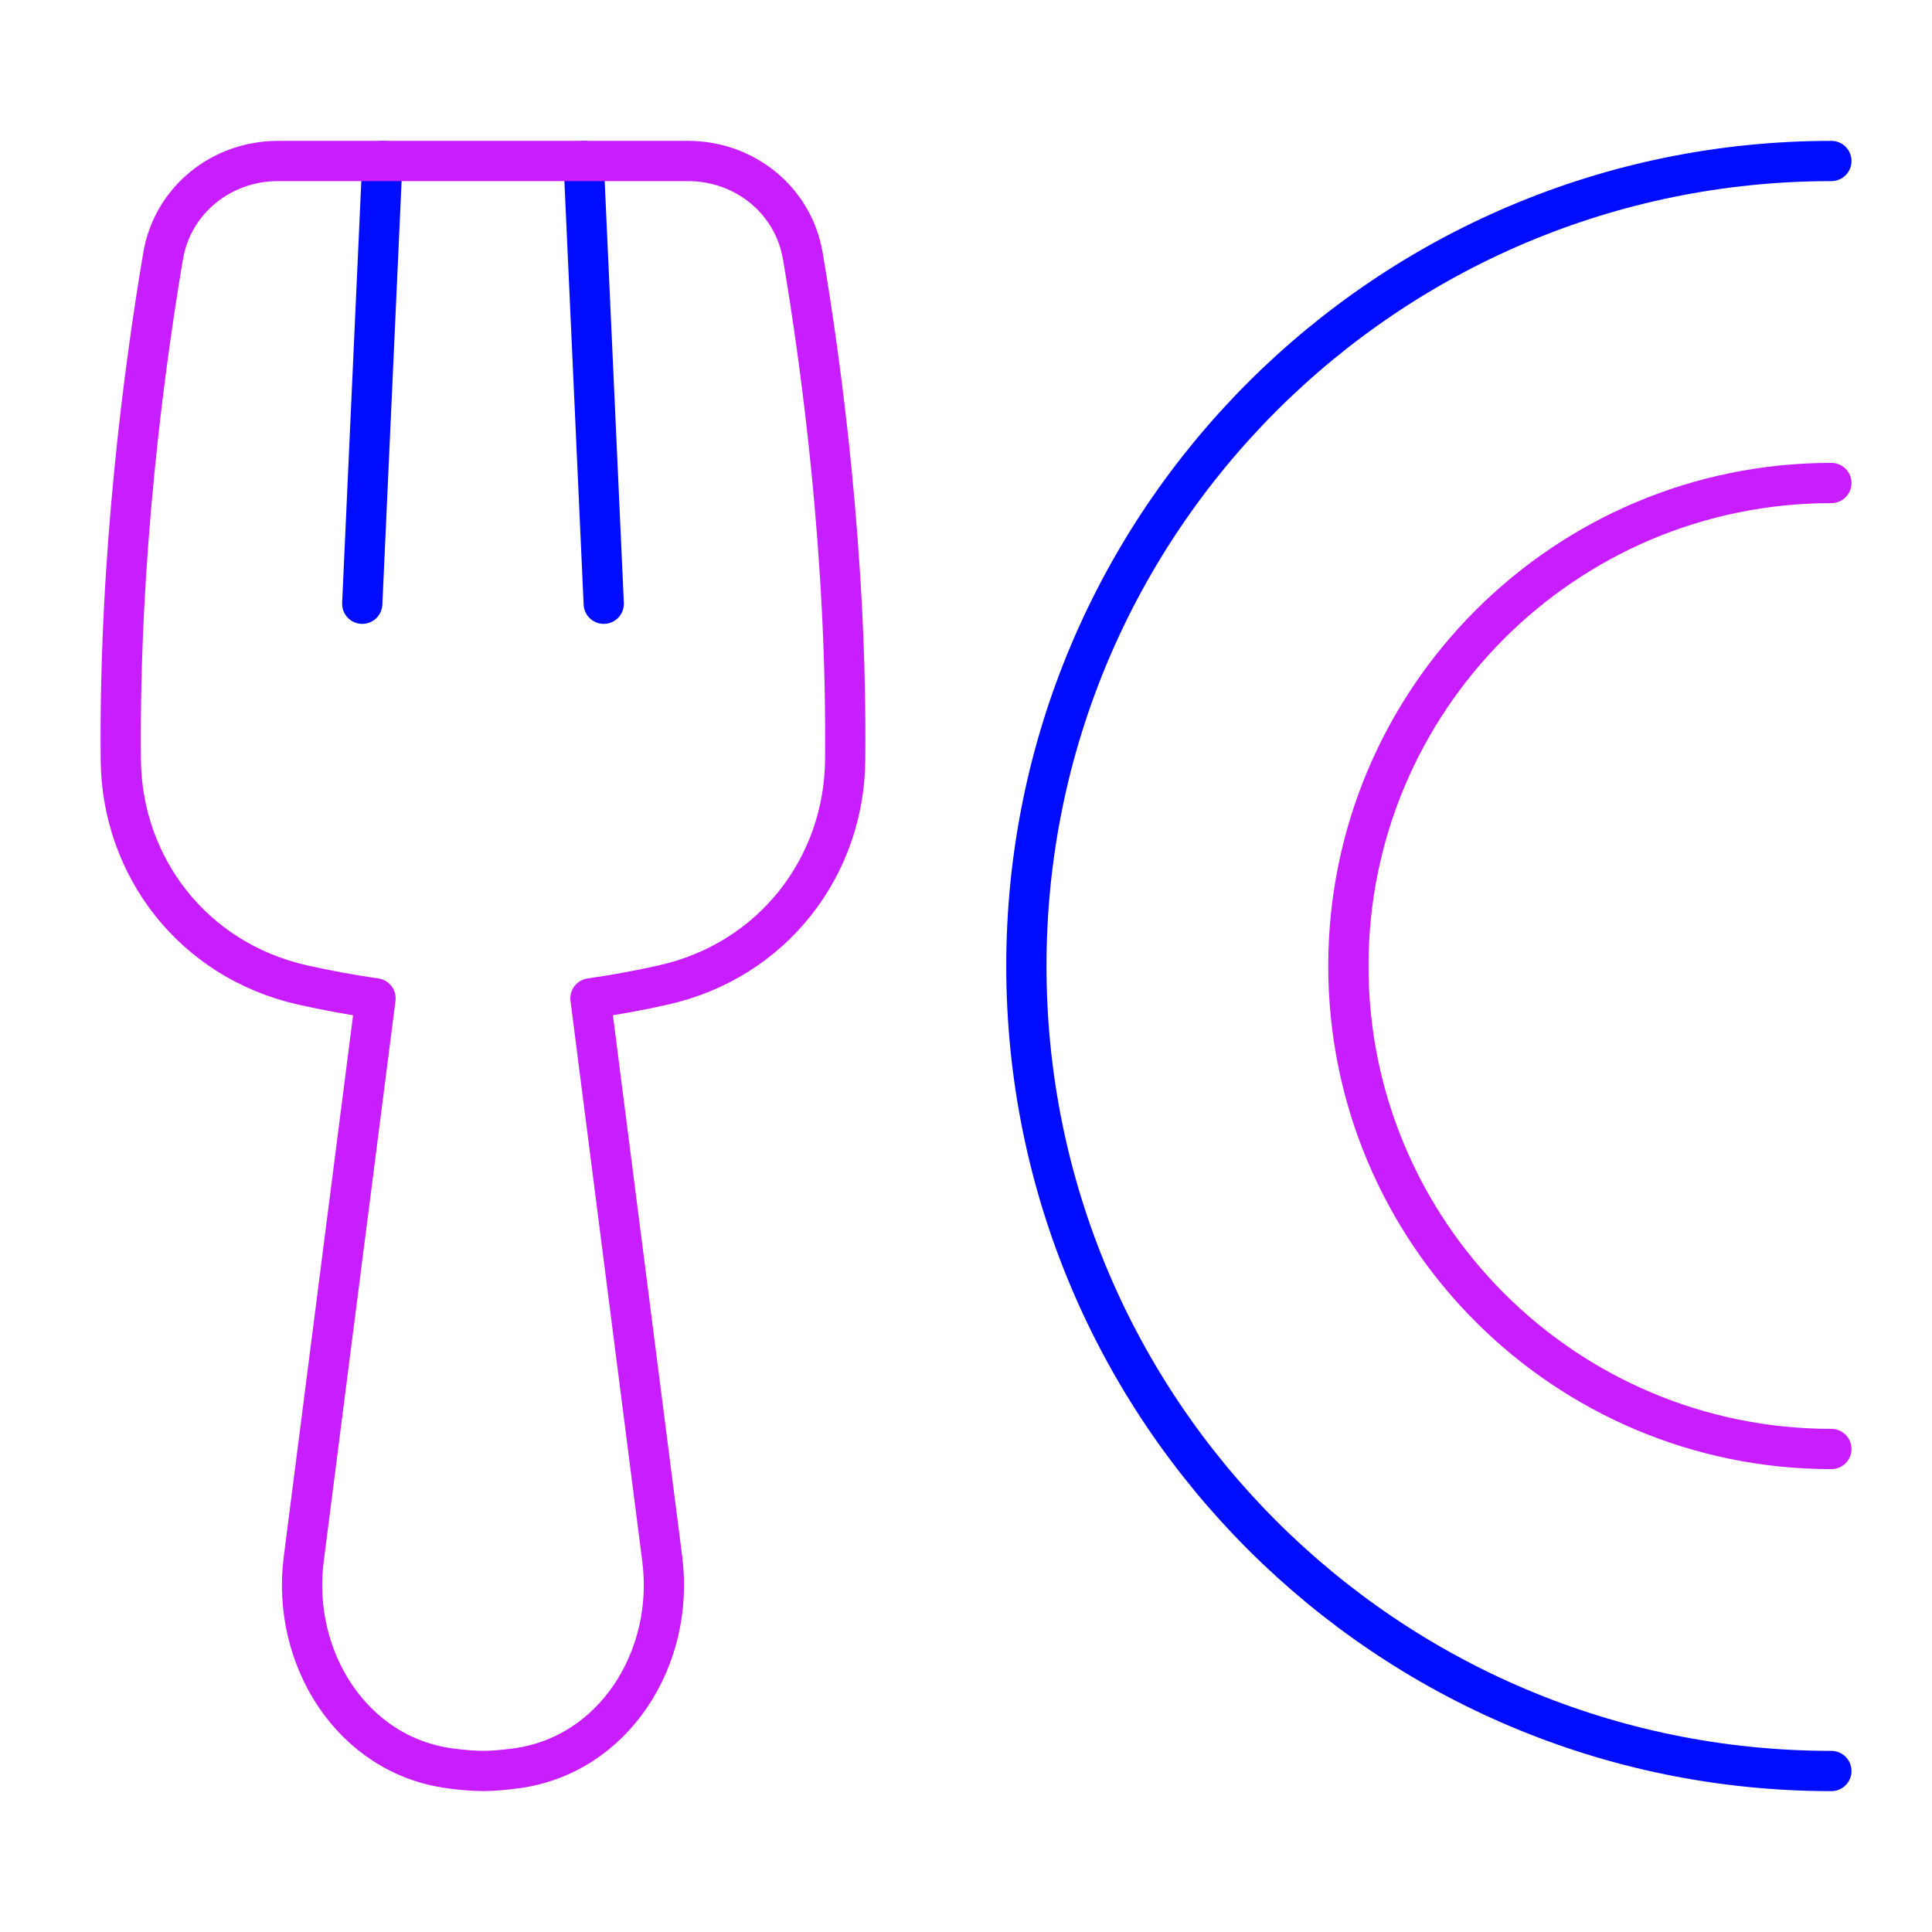 <svg xmlns="http://www.w3.org/2000/svg" fill="none" viewBox="0 0 48 48" id="Fork-Plate--Streamline-Plump-Neon">
  <desc>
    Fork Plate Streamline Icon: https://streamlinehq.com
  </desc>
  <g id="fork-plate--fork-plate-food-dine-cook-utensils-eat-restaurant-dining-kitchenware">
    <path id="Vector" stroke="#000cfe" stroke-linecap="round" stroke-linejoin="round" d="M45.5 4c-11.046 0 -20 8.954 -20 20s8.954 20 20 20" stroke-width="1"></path>
    <path id="Vector_2" stroke="#c71dff" stroke-linecap="round" stroke-linejoin="round" d="M45.5 12c-6.627 0 -12 5.373 -12 12s5.373 12 12 12" stroke-width="1"></path>
    <path id="Vector_3" stroke="#000cfe" stroke-linecap="round" stroke-linejoin="round" d="M9.5 4 9 15" stroke-width="1"></path>
    <path id="Vector_4" stroke="#000cfe" stroke-linecap="round" stroke-linejoin="round" d="m14.5 4 0.5 11" stroke-width="1"></path>
    <path id="Vector_5" stroke="#c71dff" stroke-linecap="round" stroke-linejoin="round" d="M19.946 6.358c0.46 2.718 1.104 7.466 1.052 12.537 -0.027 2.617 -1.775 4.962 -4.523 5.578 -0.567 0.127 -1.173 0.241 -1.805 0.331l1.784 13.933c0.314 2.451 -1.195 4.879 -3.645 5.199 -0.303 0.04 -0.58 0.063 -0.809 0.063 -0.229 0 -0.506 -0.023 -0.809 -0.063 -2.45 -0.32 -3.959 -2.748 -3.645 -5.199l1.784 -13.933c-0.632 -0.089 -1.237 -0.204 -1.805 -0.331 -2.748 -0.616 -4.496 -2.962 -4.523 -5.579 -0.052 -5.071 0.591 -9.818 1.051 -12.536C4.288 4.974 5.499 4 6.904 4H17.095c1.405 0 2.616 0.973 2.85 2.358Z" stroke-width="1"></path>
  </g>
</svg>